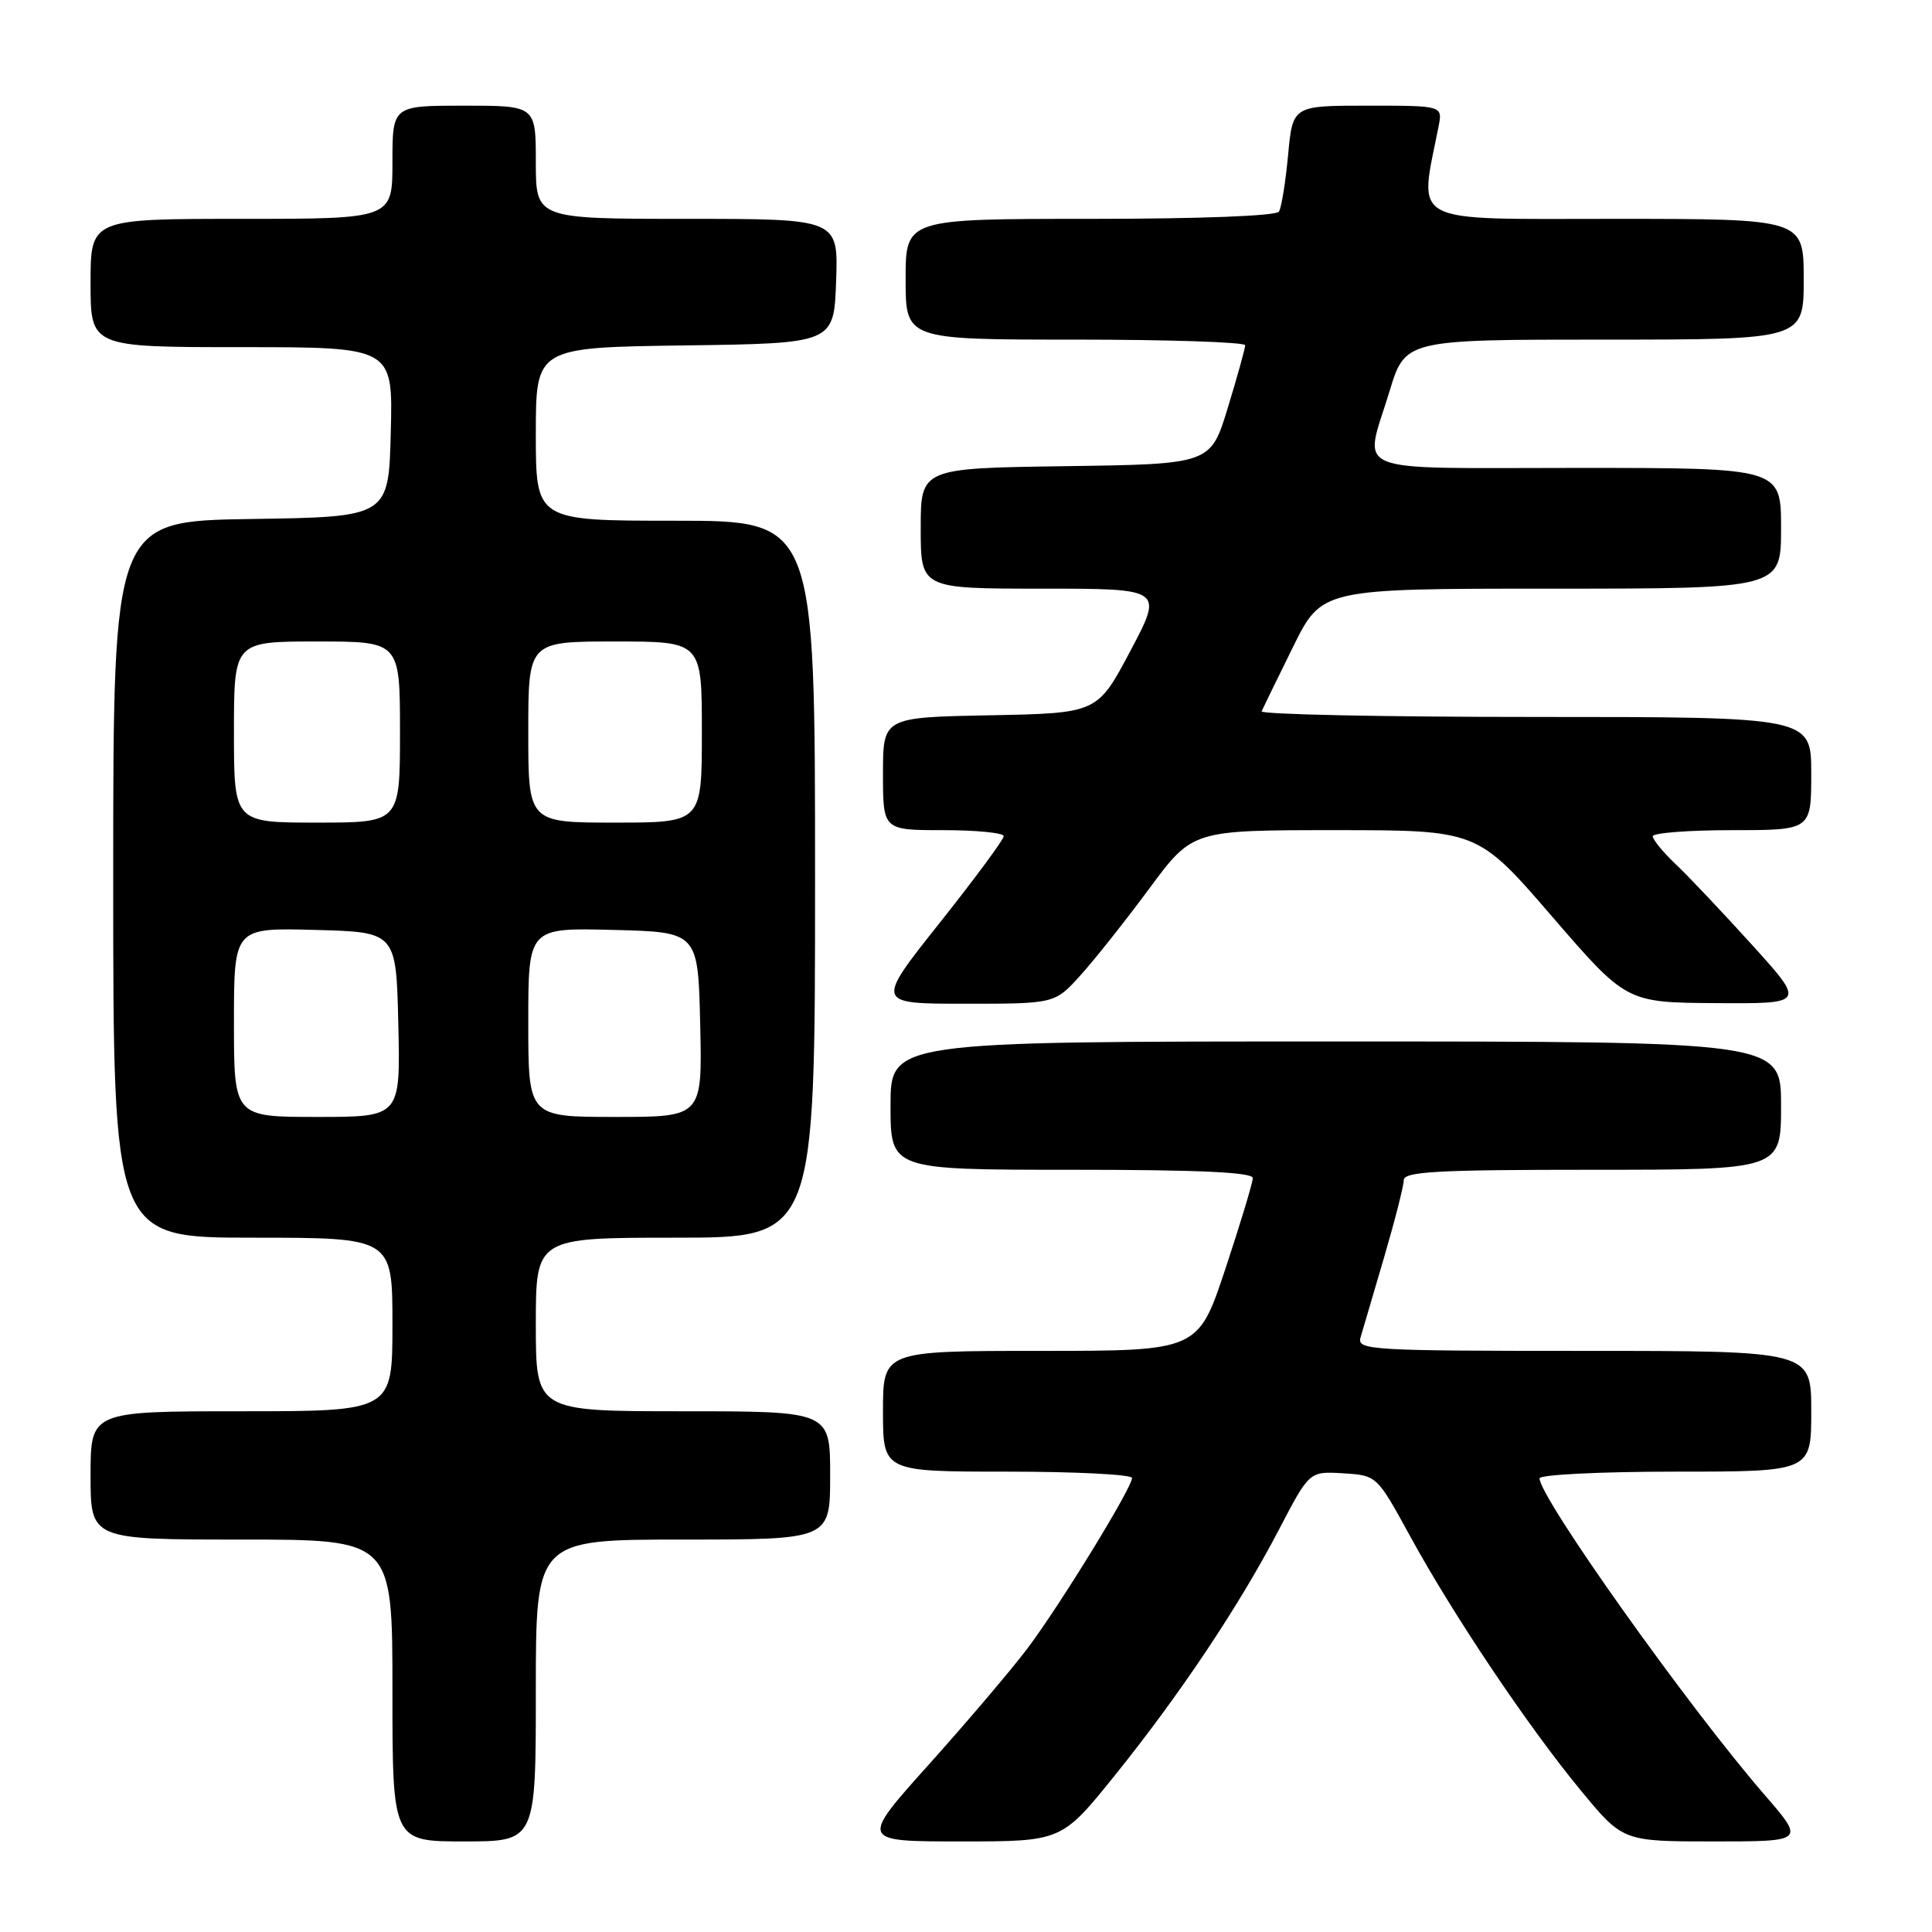 <?xml version="1.0" encoding="UTF-8" standalone="no"?>
<!DOCTYPE svg PUBLIC "-//W3C//DTD SVG 1.1//EN" "http://www.w3.org/Graphics/SVG/1.1/DTD/svg11.dtd" >
<svg xmlns="http://www.w3.org/2000/svg" xmlns:xlink="http://www.w3.org/1999/xlink" version="1.1" viewBox="0 0 256 256">
 <g >
 <path fill="currentColor"
d=" M 71.00 224.00 C 71.00 204.00 71.00 204.00 90.50 204.00 C 110.00 204.00 110.00 204.00 110.00 195.50 C 110.00 187.00 110.00 187.00 90.50 187.00 C 71.00 187.00 71.00 187.00 71.00 175.50 C 71.00 164.00 71.00 164.00 89.50 164.00 C 108.00 164.00 108.00 164.00 108.00 116.50 C 108.00 69.00 108.00 69.00 89.50 69.00 C 71.00 69.00 71.00 69.00 71.00 57.52 C 71.00 46.04 71.00 46.04 90.75 45.77 C 110.50 45.50 110.50 45.50 110.79 37.25 C 111.08 29.00 111.08 29.00 91.04 29.00 C 71.00 29.00 71.00 29.00 71.00 21.50 C 71.00 14.00 71.00 14.00 61.50 14.00 C 52.00 14.00 52.00 14.00 52.00 21.50 C 52.00 29.00 52.00 29.00 32.00 29.00 C 12.00 29.00 12.00 29.00 12.00 37.50 C 12.00 46.00 12.00 46.00 32.03 46.00 C 52.07 46.00 52.07 46.00 51.78 57.25 C 51.50 68.50 51.50 68.50 33.25 68.77 C 15.00 69.05 15.00 69.05 15.00 116.52 C 15.00 164.00 15.00 164.00 33.50 164.00 C 52.00 164.00 52.00 164.00 52.00 175.50 C 52.00 187.00 52.00 187.00 32.00 187.00 C 12.00 187.00 12.00 187.00 12.00 195.50 C 12.00 204.00 12.00 204.00 32.00 204.00 C 52.00 204.00 52.00 204.00 52.00 224.00 C 52.00 244.00 52.00 244.00 61.50 244.00 C 71.00 244.00 71.00 244.00 71.00 224.00 Z  M 147.72 235.25 C 156.36 224.52 164.21 212.77 169.50 202.62 C 173.50 194.95 173.50 194.95 177.97 195.22 C 182.44 195.50 182.44 195.50 186.82 203.50 C 192.53 213.96 202.49 228.80 209.47 237.25 C 215.04 244.00 215.04 244.00 227.11 244.00 C 239.17 244.00 239.17 244.00 233.75 237.75 C 223.65 226.09 204.00 198.44 204.00 195.89 C 204.00 195.40 212.10 195.00 222.00 195.00 C 240.00 195.00 240.00 195.00 240.00 187.00 C 240.00 179.00 240.00 179.00 209.88 179.00 C 181.68 179.00 179.80 178.89 180.27 177.25 C 180.55 176.29 181.95 171.51 183.39 166.64 C 184.82 161.76 186.00 157.15 186.00 156.39 C 186.00 155.24 190.34 155.00 211.00 155.00 C 236.00 155.00 236.00 155.00 236.00 146.50 C 236.00 138.00 236.00 138.00 177.00 138.00 C 118.00 138.00 118.00 138.00 118.00 146.50 C 118.00 155.00 118.00 155.00 142.00 155.00 C 158.76 155.00 166.00 155.33 166.00 156.10 C 166.00 156.70 164.37 162.10 162.38 168.10 C 158.76 179.00 158.76 179.00 137.88 179.00 C 117.00 179.00 117.00 179.00 117.00 187.00 C 117.00 195.00 117.00 195.00 133.50 195.00 C 142.57 195.00 150.00 195.38 150.00 195.84 C 150.00 197.15 140.43 212.74 136.14 218.43 C 134.02 221.24 128.15 228.15 123.11 233.77 C 113.93 244.00 113.93 244.00 127.30 244.00 C 140.67 244.00 140.67 244.00 147.72 235.25 Z  M 143.18 129.22 C 145.05 127.15 149.16 121.97 152.30 117.72 C 158.01 110.00 158.01 110.00 176.90 110.00 C 195.78 110.00 195.78 110.00 205.64 121.42 C 215.50 132.84 215.50 132.84 227.36 132.92 C 239.21 133.00 239.21 133.00 232.20 125.25 C 228.34 120.99 223.80 116.18 222.09 114.56 C 220.39 112.95 219.00 111.26 219.00 110.81 C 219.00 110.37 223.72 110.00 229.50 110.00 C 240.00 110.00 240.00 110.00 240.00 102.50 C 240.00 95.00 240.00 95.00 203.42 95.00 C 183.30 95.00 166.98 94.66 167.17 94.25 C 167.35 93.84 169.22 90.01 171.32 85.75 C 175.14 78.00 175.14 78.00 205.57 78.00 C 236.00 78.00 236.00 78.00 236.00 70.00 C 236.00 62.00 236.00 62.00 209.00 62.00 C 178.17 62.00 180.72 63.03 184.10 51.91 C 186.19 45.00 186.19 45.00 212.60 45.00 C 239.00 45.00 239.00 45.00 239.00 37.00 C 239.00 29.00 239.00 29.00 213.89 29.00 C 186.25 29.00 188.02 29.93 190.62 16.75 C 191.16 14.00 191.16 14.00 181.22 14.00 C 171.29 14.00 171.29 14.00 170.68 20.54 C 170.34 24.14 169.80 27.51 169.47 28.04 C 169.12 28.61 158.96 29.00 144.44 29.00 C 120.00 29.00 120.00 29.00 120.00 37.00 C 120.00 45.00 120.00 45.00 142.50 45.00 C 154.88 45.00 165.00 45.34 164.99 45.75 C 164.99 46.16 163.96 49.88 162.70 54.00 C 160.42 61.50 160.42 61.50 141.21 61.77 C 122.00 62.04 122.00 62.04 122.00 70.02 C 122.00 78.00 122.00 78.00 138.08 78.00 C 154.15 78.00 154.15 78.00 149.78 86.25 C 145.41 94.50 145.41 94.50 131.20 94.78 C 117.00 95.05 117.00 95.05 117.00 102.53 C 117.00 110.00 117.00 110.00 125.00 110.00 C 129.40 110.00 133.00 110.36 133.00 110.80 C 133.00 111.23 129.18 116.41 124.50 122.30 C 116.00 133.00 116.00 133.00 127.89 133.00 C 139.77 133.00 139.77 133.00 143.18 129.22 Z  M 31.00 135.47 C 31.00 122.93 31.00 122.93 41.75 123.22 C 52.50 123.50 52.50 123.50 52.78 135.75 C 53.06 148.00 53.06 148.00 42.03 148.00 C 31.00 148.00 31.00 148.00 31.00 135.47 Z  M 70.00 135.47 C 70.00 122.93 70.00 122.93 81.25 123.22 C 92.50 123.50 92.50 123.50 92.78 135.75 C 93.06 148.00 93.06 148.00 81.53 148.00 C 70.00 148.00 70.00 148.00 70.00 135.47 Z  M 31.00 97.00 C 31.00 85.00 31.00 85.00 42.00 85.00 C 53.00 85.00 53.00 85.00 53.00 97.00 C 53.00 109.00 53.00 109.00 42.00 109.00 C 31.00 109.00 31.00 109.00 31.00 97.00 Z  M 70.00 97.00 C 70.00 85.00 70.00 85.00 81.50 85.00 C 93.00 85.00 93.00 85.00 93.00 97.00 C 93.00 109.00 93.00 109.00 81.50 109.00 C 70.00 109.00 70.00 109.00 70.00 97.00 Z "/>
</g>
</svg>